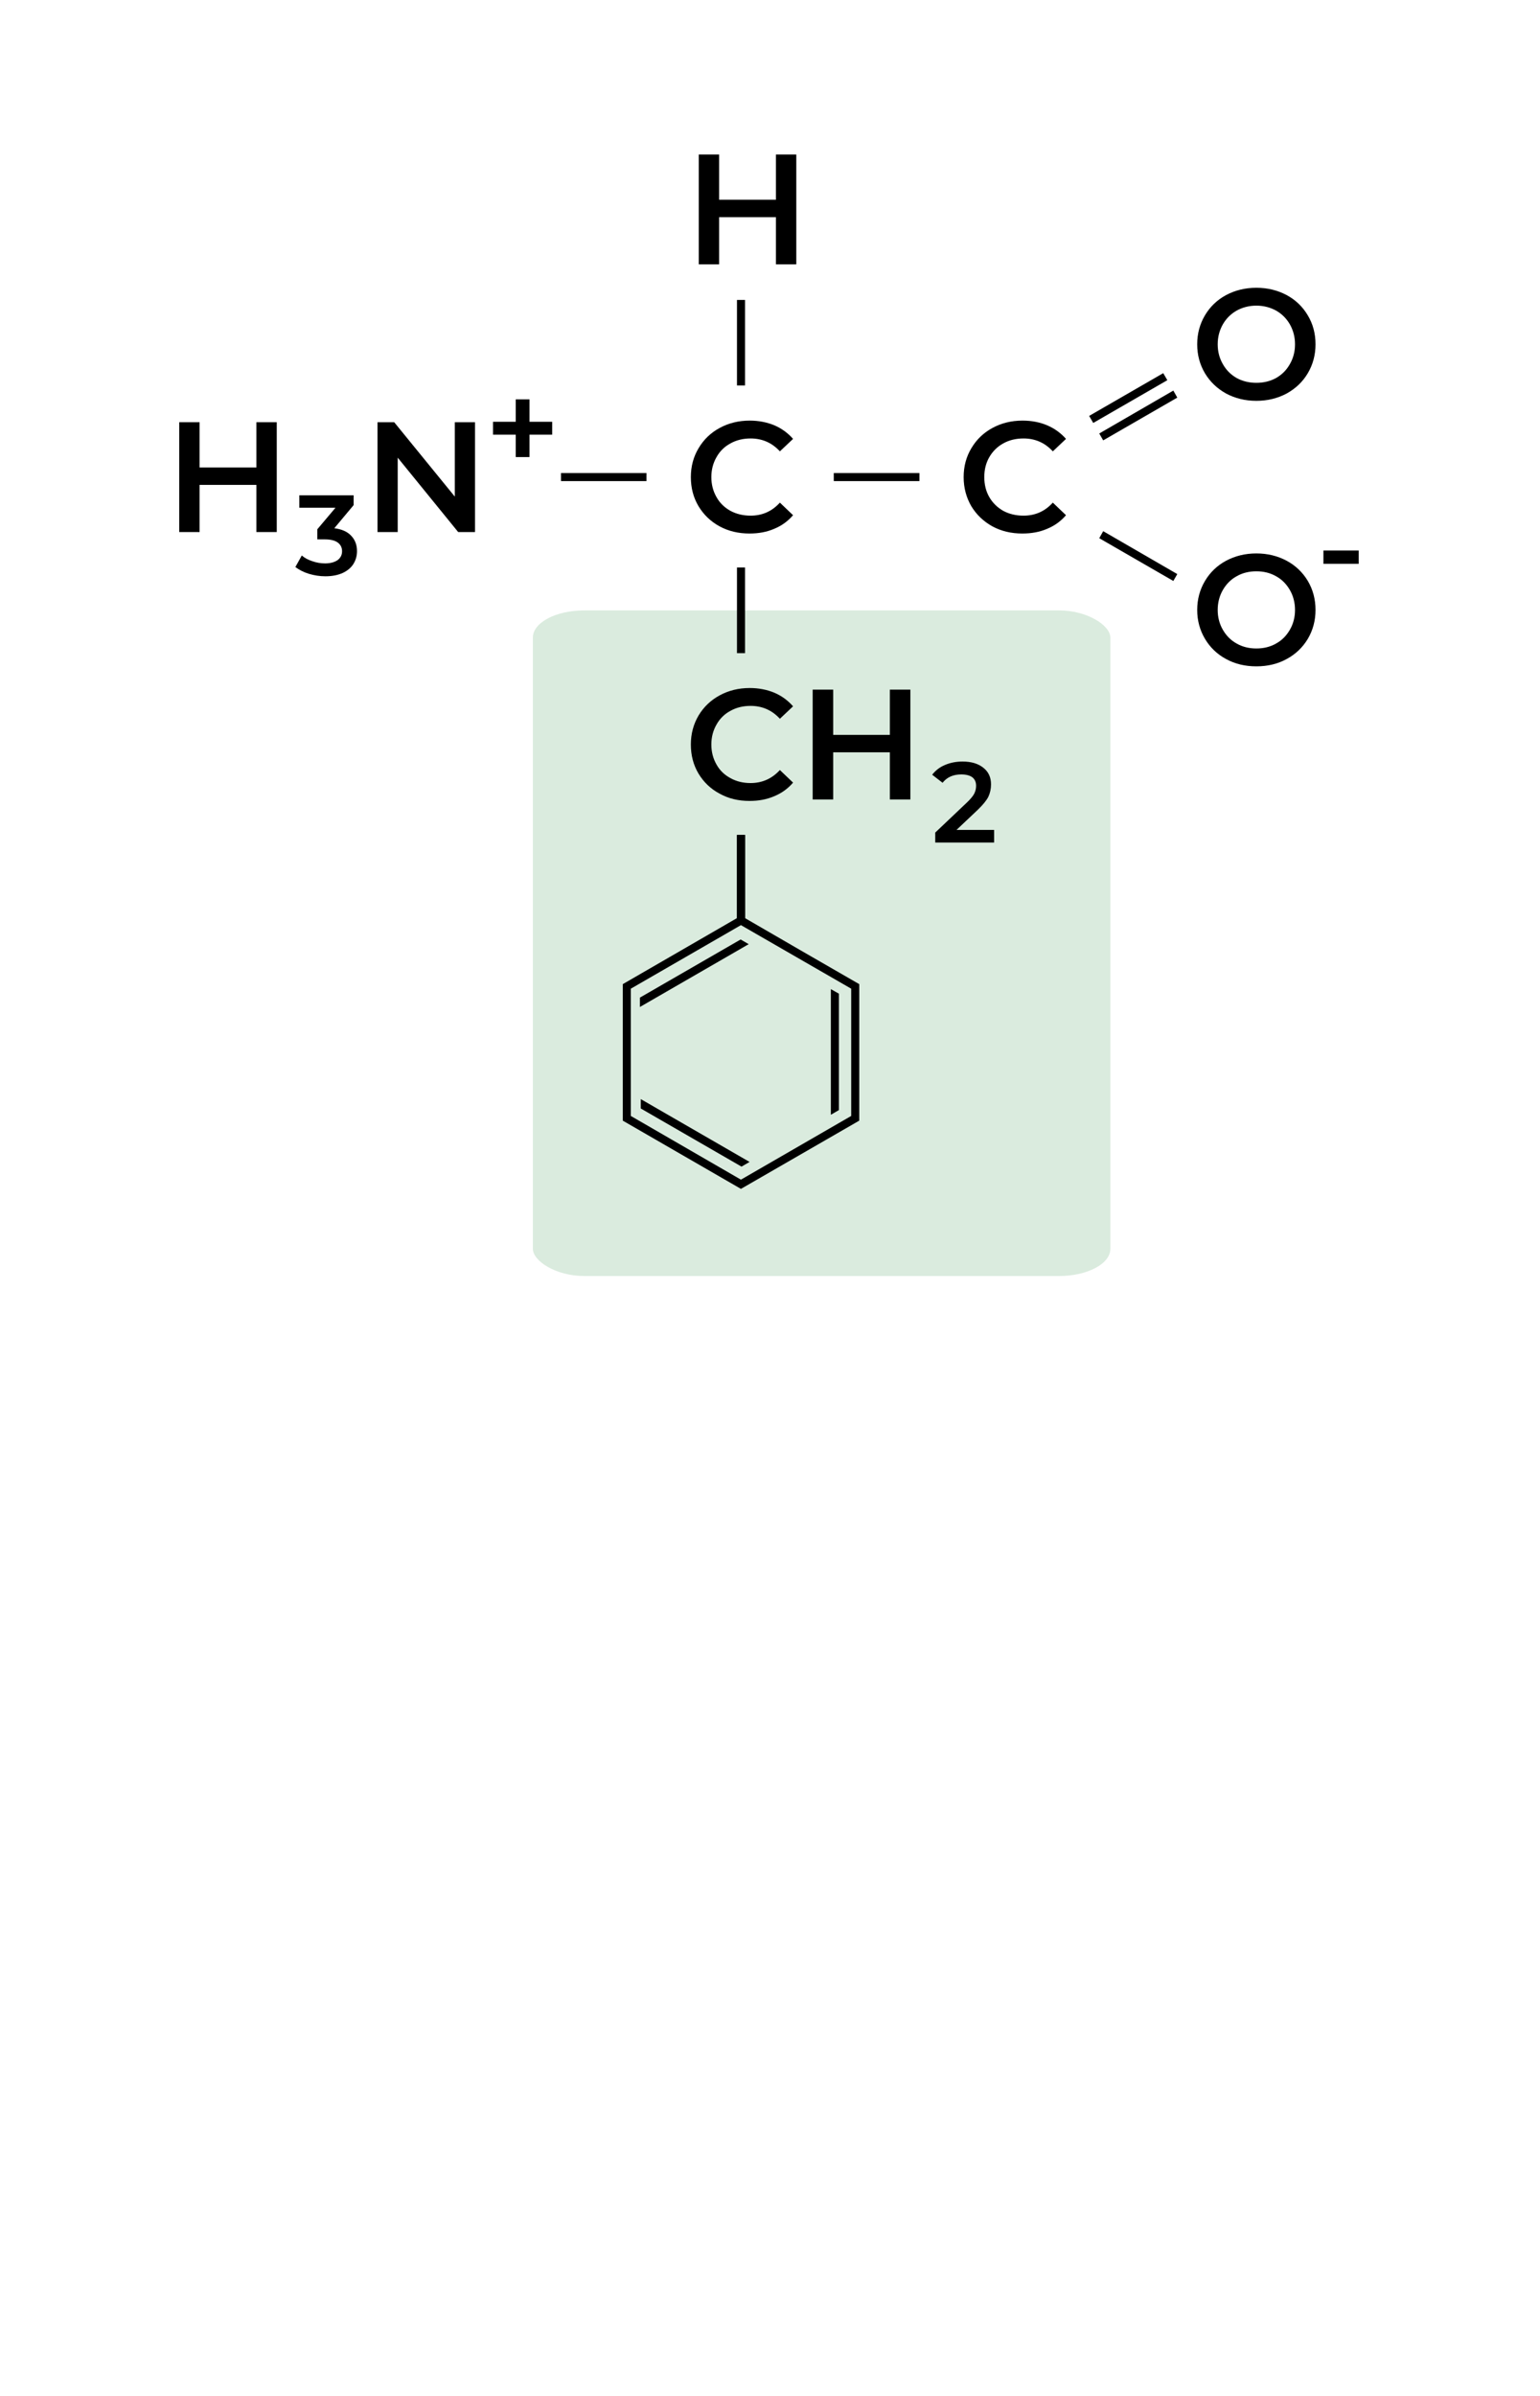 <?xml version="1.0" encoding="UTF-8"?>
<!DOCTYPE svg PUBLIC "-//W3C//DTD SVG 1.1//EN" "http://www.w3.org/Graphics/SVG/1.1/DTD/svg11.dtd">
<!-- Creator: CorelDRAW 2018 (64 Bit) -->
<svg xmlns="http://www.w3.org/2000/svg" xml:space="preserve" width="450px" height="700px" version="1.1" style="shape-rendering:geometricPrecision; text-rendering:geometricPrecision; image-rendering:optimizeQuality; fill-rule:evenodd; clip-rule:evenodd"
viewBox="0 0 105.17 163.6"
 xmlns:xlink="http://www.w3.org/1999/xlink">
 <defs>
  <style type="text/css">
   <![CDATA[
    .fil0 {fill:none}
    .fil1 {fill:#DAEBDE}
    .fil2 {fill:black;fill-rule:nonzero}
    .fil3 {fill:black;fill-rule:nonzero}
   ]]>
  </style>
 </defs>
 <g id="Camada_x0020_1">
  <rect class="fil0" width="105.17" height="163.6"/>
  <rect class="fil1" x="36.39" y="41.68" width="39.44" height="45.45" rx="3.51" ry="1.86"/>
  <polygon class="fil2" points="18.9,28.83 18.9,36.33 17.51,36.33 17.51,33.11 13.63,33.11 13.63,36.33 12.24,36.33 12.24,28.83 13.63,28.83 13.63,31.92 17.51,31.92 17.51,28.83 "/>
  <path class="fil2" d="M22.83 36.07c0.5,0.06 0.89,0.23 1.15,0.51 0.27,0.28 0.4,0.63 0.4,1.05 0,0.32 -0.08,0.61 -0.24,0.87 -0.16,0.26 -0.41,0.47 -0.73,0.62 -0.33,0.15 -0.72,0.23 -1.19,0.23 -0.39,0 -0.76,-0.06 -1.13,-0.17 -0.36,-0.11 -0.66,-0.27 -0.92,-0.46l0.44 -0.79c0.19,0.17 0.44,0.3 0.72,0.39 0.28,0.1 0.57,0.15 0.87,0.15 0.36,0 0.64,-0.08 0.85,-0.22 0.2,-0.15 0.31,-0.35 0.31,-0.61 0,-0.25 -0.1,-0.45 -0.29,-0.59 -0.2,-0.15 -0.5,-0.22 -0.9,-0.22l-0.5 0 0 -0.69 1.24 -1.47 -2.47 0 0 -0.85 3.71 0 0 0.67 -1.32 1.58z"/>
  <path class="fil2" d="M67.89 56.67l0 0.86 -4.02 0 0 -0.68 2.17 -2.06c0.24,-0.23 0.41,-0.43 0.5,-0.61 0.08,-0.17 0.12,-0.34 0.12,-0.52 0,-0.25 -0.08,-0.44 -0.25,-0.58 -0.17,-0.13 -0.43,-0.2 -0.76,-0.2 -0.56,0 -0.98,0.19 -1.28,0.57l-0.71 -0.55c0.22,-0.28 0.5,-0.51 0.86,-0.66 0.37,-0.16 0.77,-0.24 1.22,-0.24 0.59,0 1.06,0.14 1.41,0.42 0.36,0.28 0.53,0.66 0.53,1.14 0,0.3 -0.06,0.58 -0.18,0.84 -0.13,0.26 -0.37,0.55 -0.72,0.89l-1.46 1.38 2.57 0z"/>
  <polygon class="fil2" points="32.44,28.83 32.44,36.33 31.29,36.33 27.16,31.25 27.16,36.33 25.78,36.33 25.78,28.83 26.92,28.83 31.06,33.91 31.06,28.83 "/>
  <path class="fil2" d="M51.19 36.43c-0.76,0 -1.44,-0.16 -2.05,-0.49 -0.62,-0.34 -1.09,-0.8 -1.44,-1.38 -0.35,-0.59 -0.52,-1.25 -0.52,-1.98 0,-0.74 0.18,-1.4 0.53,-1.98 0.35,-0.59 0.83,-1.05 1.44,-1.38 0.61,-0.33 1.29,-0.5 2.05,-0.5 0.61,0 1.17,0.11 1.68,0.32 0.51,0.22 0.93,0.53 1.28,0.93l-0.9 0.85c-0.54,-0.59 -1.21,-0.88 -2,-0.88 -0.51,0 -0.97,0.11 -1.38,0.34 -0.41,0.22 -0.73,0.54 -0.95,0.94 -0.23,0.4 -0.35,0.85 -0.35,1.36 0,0.5 0.12,0.96 0.35,1.36 0.22,0.4 0.54,0.71 0.95,0.94 0.41,0.22 0.87,0.33 1.38,0.33 0.79,0 1.46,-0.29 2,-0.89l0.9 0.86c-0.35,0.41 -0.78,0.72 -1.29,0.93 -0.51,0.22 -1.07,0.32 -1.68,0.32z"/>
  <path class="fil2" d="M69.82 36.43c-0.76,0 -1.44,-0.16 -2.05,-0.49 -0.61,-0.34 -1.09,-0.8 -1.44,-1.38 -0.34,-0.59 -0.52,-1.25 -0.52,-1.98 0,-0.74 0.18,-1.4 0.53,-1.98 0.35,-0.59 0.83,-1.05 1.44,-1.38 0.61,-0.33 1.29,-0.5 2.05,-0.5 0.62,0 1.18,0.11 1.68,0.32 0.51,0.22 0.94,0.53 1.29,0.93l-0.9 0.85c-0.54,-0.59 -1.21,-0.88 -2,-0.88 -0.52,0 -0.98,0.11 -1.39,0.34 -0.4,0.22 -0.72,0.54 -0.95,0.94 -0.23,0.4 -0.34,0.85 -0.34,1.36 0,0.5 0.11,0.96 0.34,1.36 0.23,0.4 0.55,0.71 0.95,0.94 0.41,0.22 0.87,0.33 1.39,0.33 0.79,0 1.46,-0.29 2,-0.89l0.9 0.86c-0.35,0.41 -0.78,0.72 -1.29,0.93 -0.51,0.22 -1.07,0.32 -1.69,0.32z"/>
  <path class="fil2" d="M85.8 27.37c-0.76,0 -1.45,-0.17 -2.07,-0.5 -0.61,-0.34 -1.09,-0.8 -1.44,-1.38 -0.35,-0.59 -0.53,-1.25 -0.53,-1.98 0,-0.73 0.18,-1.39 0.53,-1.98 0.35,-0.59 0.83,-1.05 1.44,-1.38 0.62,-0.33 1.31,-0.5 2.07,-0.5 0.76,0 1.45,0.17 2.07,0.5 0.61,0.33 1.09,0.79 1.44,1.38 0.35,0.58 0.53,1.24 0.53,1.98 0,0.73 -0.18,1.39 -0.53,1.98 -0.35,0.59 -0.83,1.04 -1.44,1.38 -0.62,0.33 -1.31,0.5 -2.07,0.5zm0 -1.23c0.5,0 0.95,-0.11 1.35,-0.33 0.4,-0.23 0.71,-0.54 0.94,-0.95 0.23,-0.4 0.35,-0.85 0.35,-1.35 0,-0.5 -0.12,-0.95 -0.35,-1.36 -0.23,-0.4 -0.54,-0.71 -0.94,-0.94 -0.4,-0.22 -0.85,-0.34 -1.35,-0.34 -0.5,0 -0.95,0.12 -1.35,0.34 -0.4,0.23 -0.71,0.54 -0.94,0.94 -0.23,0.41 -0.35,0.86 -0.35,1.36 0,0.5 0.12,0.95 0.35,1.35 0.23,0.41 0.54,0.72 0.94,0.95 0.4,0.22 0.85,0.33 1.35,0.33z"/>
  <path class="fil2" d="M85.8 45.5c-0.76,0 -1.45,-0.16 -2.07,-0.5 -0.61,-0.33 -1.09,-0.79 -1.44,-1.38 -0.35,-0.59 -0.53,-1.25 -0.53,-1.97 0,-0.73 0.18,-1.39 0.53,-1.98 0.35,-0.59 0.83,-1.05 1.44,-1.38 0.62,-0.33 1.31,-0.5 2.07,-0.5 0.76,0 1.45,0.17 2.07,0.5 0.61,0.33 1.09,0.79 1.44,1.37 0.35,0.59 0.53,1.25 0.53,1.99 0,0.73 -0.18,1.39 -0.53,1.98 -0.35,0.58 -0.83,1.04 -1.44,1.37 -0.62,0.34 -1.31,0.5 -2.07,0.5zm0 -1.22c0.5,0 0.95,-0.11 1.35,-0.34 0.4,-0.22 0.71,-0.54 0.94,-0.94 0.23,-0.4 0.35,-0.85 0.35,-1.35 0,-0.5 -0.12,-0.96 -0.35,-1.36 -0.23,-0.4 -0.54,-0.72 -0.94,-0.94 -0.4,-0.23 -0.85,-0.34 -1.35,-0.34 -0.5,0 -0.95,0.11 -1.35,0.34 -0.4,0.22 -0.71,0.54 -0.94,0.94 -0.23,0.4 -0.35,0.86 -0.35,1.36 0,0.5 0.12,0.95 0.35,1.35 0.23,0.4 0.54,0.72 0.94,0.94 0.4,0.23 0.85,0.34 1.35,0.34z"/>
  <path class="fil2" d="M51.19 54.69c-0.76,0 -1.44,-0.16 -2.05,-0.5 -0.62,-0.33 -1.09,-0.79 -1.44,-1.37 -0.35,-0.59 -0.52,-1.25 -0.52,-1.98 0,-0.74 0.18,-1.4 0.53,-1.99 0.35,-0.58 0.83,-1.04 1.44,-1.37 0.61,-0.33 1.29,-0.5 2.05,-0.5 0.61,0 1.17,0.11 1.68,0.32 0.51,0.22 0.93,0.53 1.28,0.93l-0.9 0.85c-0.54,-0.59 -1.21,-0.88 -2,-0.88 -0.51,0 -0.97,0.11 -1.38,0.34 -0.41,0.22 -0.73,0.54 -0.95,0.94 -0.23,0.4 -0.35,0.85 -0.35,1.36 0,0.5 0.12,0.96 0.35,1.36 0.22,0.4 0.54,0.71 0.95,0.93 0.41,0.23 0.87,0.34 1.38,0.34 0.79,0 1.46,-0.3 2,-0.89l0.9 0.86c-0.35,0.41 -0.78,0.72 -1.29,0.93 -0.51,0.22 -1.07,0.32 -1.68,0.32z"/>
  <polygon id="1" class="fil2" points="62.17,47.09 62.17,54.59 60.77,54.59 60.77,51.37 56.9,51.37 56.9,54.59 55.5,54.59 55.5,47.09 56.9,47.09 56.9,50.18 60.77,50.18 60.77,47.09 "/>
  <polygon class="fil2" points="54.38,10.55 54.38,18.05 52.99,18.05 52.99,14.83 49.11,14.83 49.11,18.05 47.72,18.05 47.72,10.55 49.11,10.55 49.11,13.64 52.99,13.64 52.99,10.55 "/>
  <polygon class="fil2" points="37.71,29.68 36.16,29.68 36.16,31.21 35.22,31.21 35.22,29.68 33.67,29.68 33.67,28.8 35.22,28.8 35.22,27.27 36.16,27.27 36.16,28.8 37.71,28.8 "/>
  <polygon class="fil2" points="90.38,37.59 92.79,37.59 92.79,38.5 90.38,38.5 "/>
  <polygon class="fil2" points="50.88,38.75 50.88,44.6 50.33,44.6 50.33,38.75 "/>
  <polygon class="fil2" points="38.31,32.3 44.15,32.3 44.15,32.85 38.31,32.85 "/>
  <polygon class="fil2" points="56.94,32.3 62.79,32.3 62.79,32.85 56.94,32.85 "/>
  <polygon class="fil2" points="74.38,28.4 79.44,25.48 79.72,25.96 74.66,28.88 "/>
  <polygon class="fil2" points="75.07,29.6 80.13,26.67 80.4,27.15 75.34,30.07 "/>
  <polygon class="fil2" points="75.34,36.27 80.4,39.2 80.13,39.67 75.07,36.75 "/>
  <polygon class="fil2" points="50.88,57.01 50.88,62.85 50.33,62.85 50.33,57.01 "/>
  <polygon class="fil2" points="50.88,20.48 50.88,26.32 50.33,26.32 50.33,20.48 "/>
  <polygon class="fil2" points="50.88,57.01 50.88,62.85 50.33,62.85 50.33,57.01 "/>
  <polygon class="fil2" points="57.29,67.85 57.29,75.8 56.74,76.12 56.74,67.54 "/>
  <polygon class="fil2" points="50.58,64.15 43.7,68.12 43.7,68.76 51.13,64.47 "/>
  <polygon class="fil2" points="50.64,79.66 43.76,75.69 43.76,75.05 51.19,79.34 "/>
  <path class="fil3" d="M50.47 62.61c-2.65,1.53 -5.29,3.06 -7.94,4.59l0 9.32 8.07 4.66 8.08 -4.66 0 -9.32c-2.7,-1.55 -5.39,-3.11 -8.08,-4.67l-0.13 0.08zm-3.63 2.73l3.76 -2.17 7.53 4.34 0 8.69 -7.53 4.35 -7.52 -4.35 0 -8.69 3.76 -2.17z"/>
 </g>
</svg>
